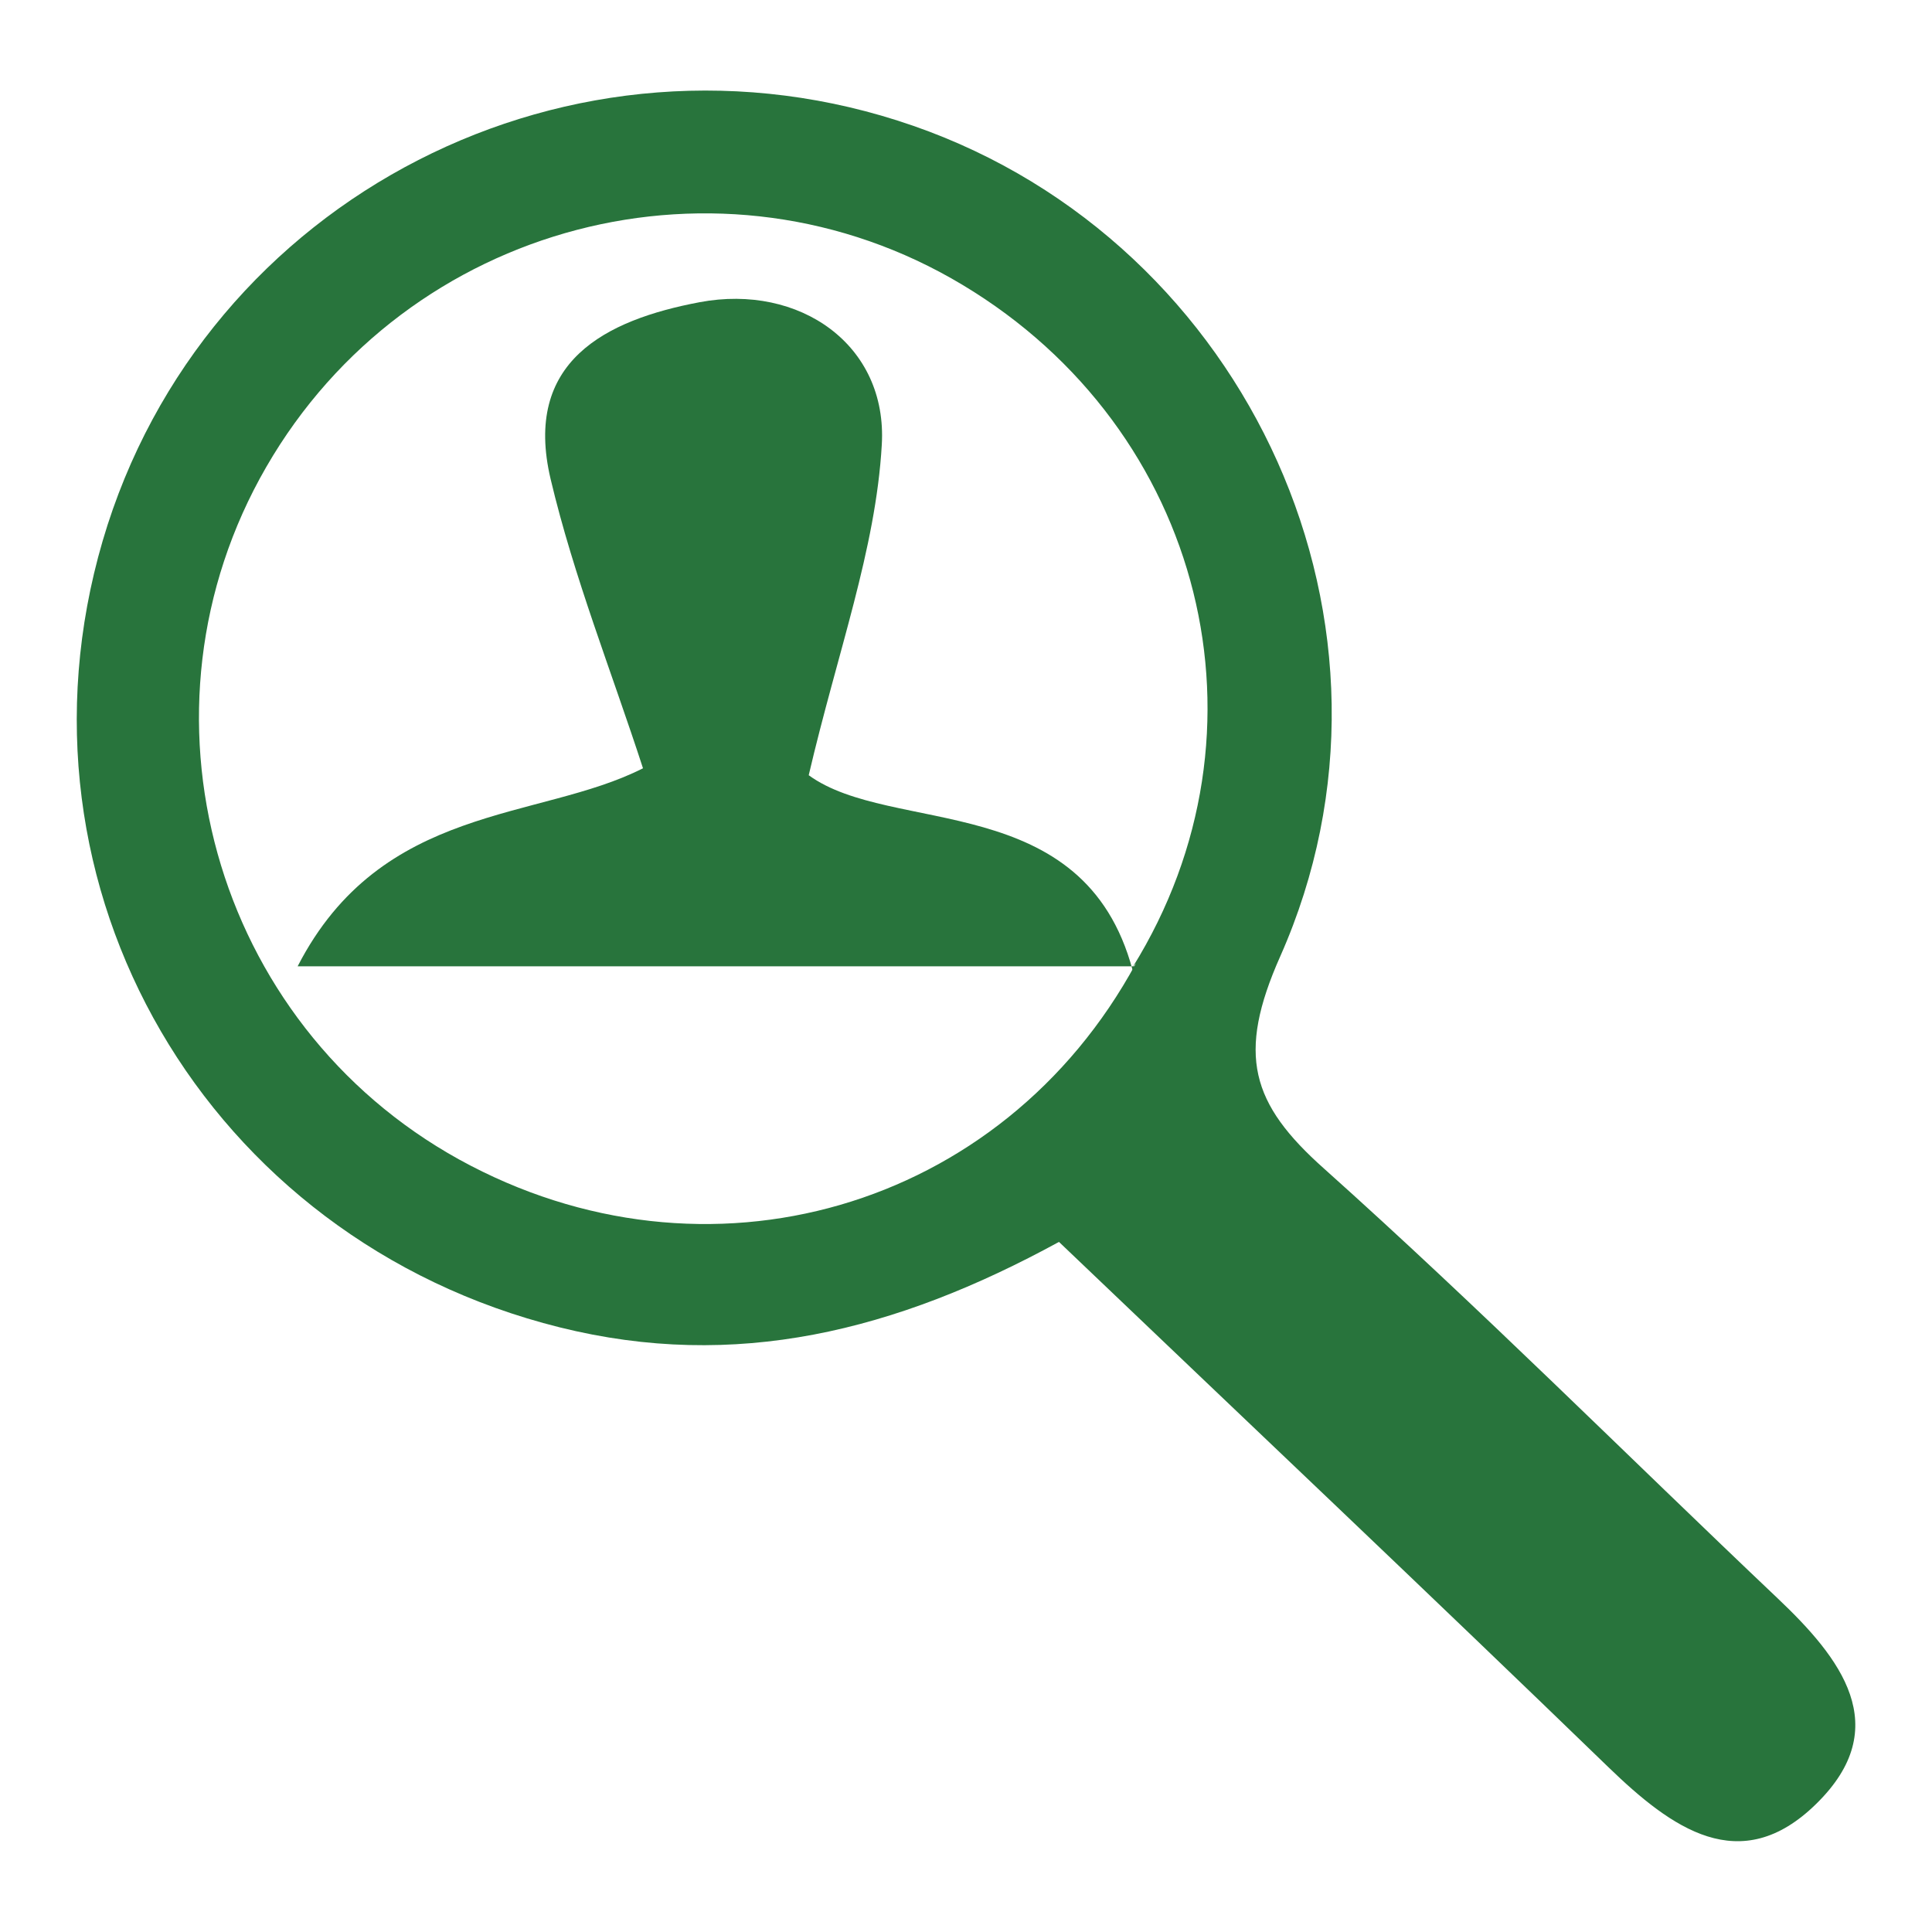 <?xml version="1.0" encoding="utf-8"?>
<!-- Generator: Adobe Illustrator 26.4.0, SVG Export Plug-In . SVG Version: 6.00 Build 0)  -->
<svg version="1.1" id="Layer_1" xmlns="http://www.w3.org/2000/svg" xmlns:xlink="http://www.w3.org/1999/xlink" x="0px" y="0px"
	 viewBox="0 0 64 64" style="enable-background:new 0 0 64 64;" xml:space="preserve">
<style type="text/css">
	.st0{fill:#28743C;}
</style>
<g>
	<g>
		<path class="st0" d="M35.08,41.14c-5.42,2.96-10.72,4.28-16.54,2.83C6.86,41.06,0.04,29.41,3.4,17.92
			C6.74,6.52,19,0.25,30.26,4.17c11.12,3.87,16.98,16.62,12.15,27.51c-1.45,3.26-0.97,4.88,1.46,7.04
			C49,43.31,53.88,48.2,58.88,52.94c2.09,1.98,3.89,4.26,1.29,6.81c-2.52,2.48-4.8,0.81-6.89-1.21
			C47.32,52.77,41.3,47.08,35.08,41.14z M37.52,32.04c4.86-7.82,2.37-17.8-5.63-22.6c-7.99-4.8-18.39-2.08-23.07,6.03
			c-4.66,8.07-1.77,18.43,6.39,22.94c8.18,4.51,17.99,1.67,22.42-6.5L37.52,32.04z"/>
		<path class="st0" d="M37.64,32.01c-8.96,0-17.93,0-27.78,0c2.78-5.41,8-4.81,11.44-6.56c-1.04-3.2-2.29-6.33-3.06-9.58
			c-0.92-3.89,1.81-5.27,4.94-5.86c3.3-0.62,6.23,1.41,6.03,4.73c-0.2,3.47-1.47,6.87-2.42,10.94c2.74,2,9.12,0.45,10.73,6.46
			C37.52,32.14,37.64,32.01,37.64,32.01z"/>
	</g>
</g>
</svg>
